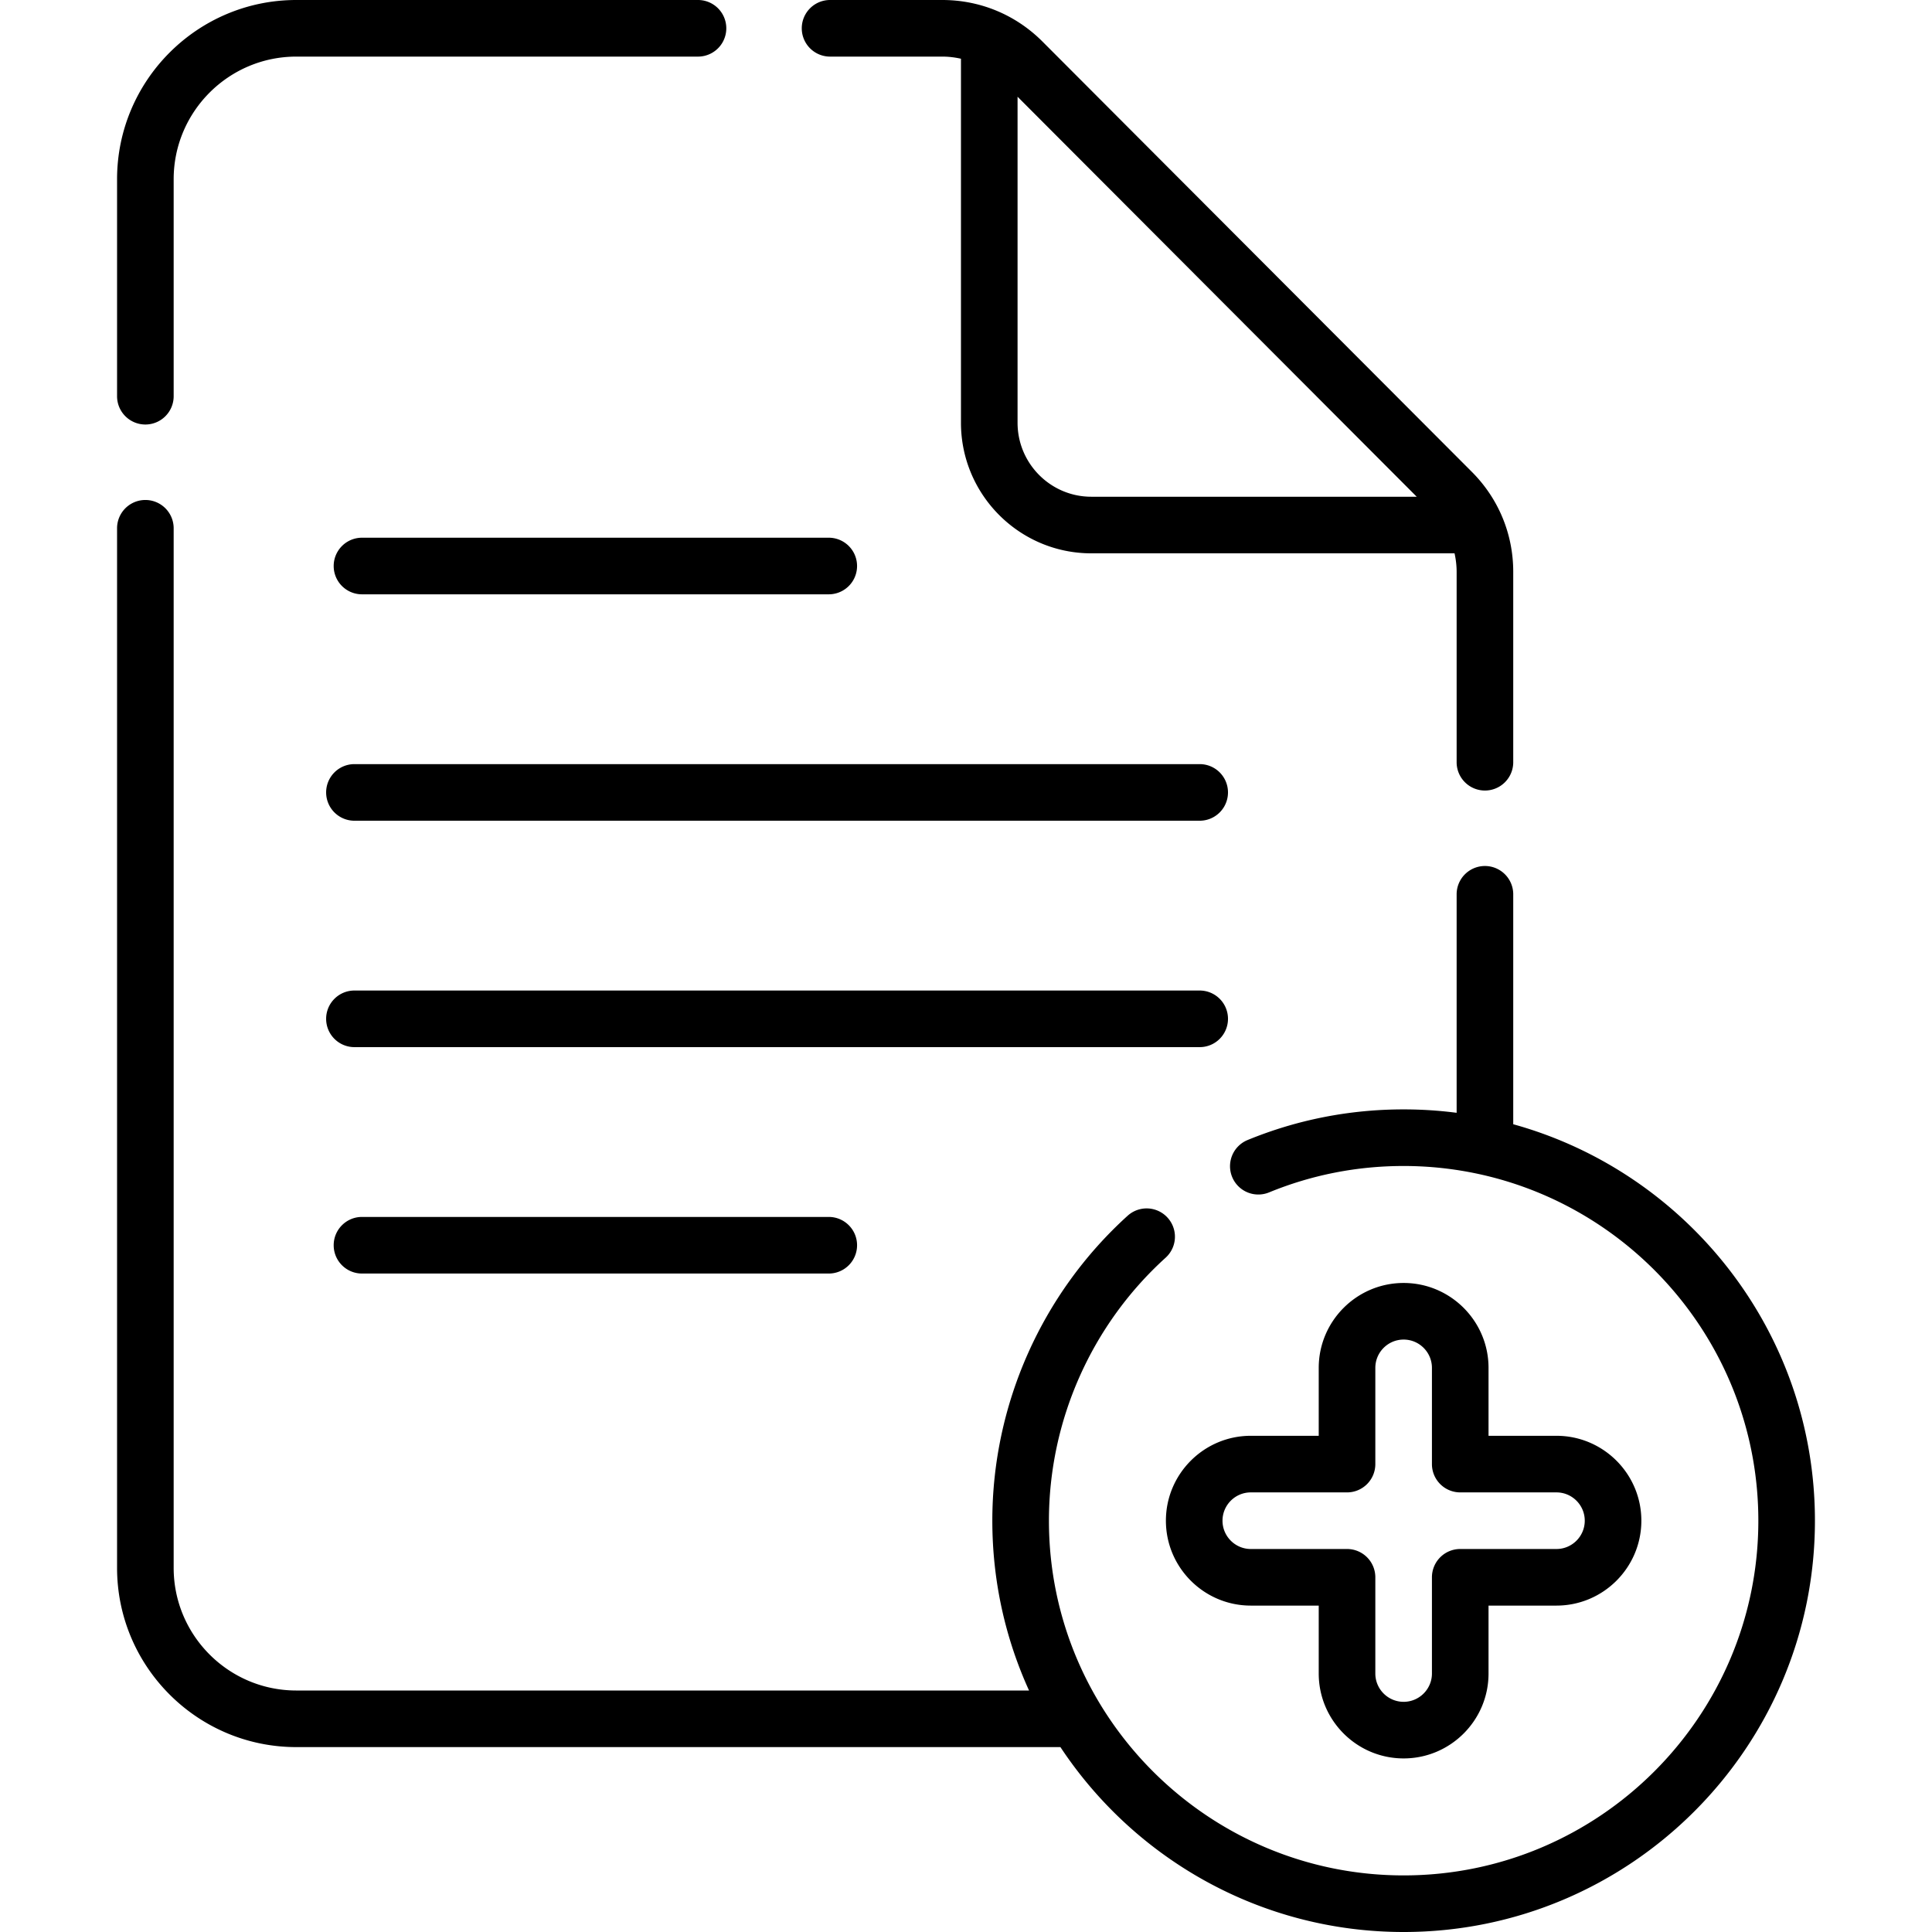 <svg xmlns="http://www.w3.org/2000/svg" viewBox="0 0 512 512"><path d="M219.977 15h29.743c1.687 0 3.339.203 4.945.562v96.474c0 19.08 15.496 34.603 34.542 34.603h96.263c.354 1.595.553 3.235.553 4.908V202a7.5 7.5 0 0015 0v-50.453c0-10.001-3.891-19.408-10.955-26.488L276.264 11.012C269.178 3.911 259.751 0 249.719 0h-29.743a7.5 7.5 0 10.001 15zm155.467 116.639h-86.237c-10.775 0-19.542-8.793-19.542-19.603V25.635zM38.523 112.5a7.5 7.5 0 007.5-7.5V47.5c0-17.92 14.58-32.5 32.5-32.5h106.454a7.5 7.5 0 000-15H78.523c-26.191 0-47.5 21.309-47.5 47.5V105a7.5 7.5 0 007.5 7.5zm57.407 45h123.701a7.5 7.5 0 000-15H95.93a7.5 7.5 0 000 15zm0 165c-4.142 0-7.5 3.357-7.5 7.5s3.358 7.5 7.5 7.5h123.701c4.142 0 7.5-3.357 7.5-7.5s-3.358-7.5-7.5-7.5zm222-120h-224a7.5 7.5 0 000 15h224a7.5 7.5 0 000-15zm7.5 67.5a7.5 7.5 0 00-7.5-7.5h-224c-4.142 0-7.5 3.357-7.5 7.5s3.358 7.5 7.5 7.5h224c4.143 0 7.5-3.357 7.5-7.5z"/><path d="M401.023 297.936V237a7.5 7.5 0 00-15 0v57.903c-4.6-.594-9.288-.903-14.046-.903-14.311 0-28.225 2.732-41.355 8.121a7.5 7.5 0 105.695 13.877c11.315-4.644 23.313-6.998 35.661-6.998a93.96 93.96 0 0120.013 2.152l.035.008c42.231 9.211 73.952 46.888 73.952 91.841 0 51.832-42.168 94-94 94s-94-42.168-94-94c0-26.496 11.272-51.901 30.927-69.699a7.5 7.5 0 10-10.069-11.119c-22.789 20.637-35.859 50.094-35.859 80.818 0 16.037 3.483 31.275 9.73 45H78.523c-17.92 0-32.5-14.579-32.5-32.5V140a7.5 7.5 0 00-15 0v275.5c0 26.191 21.309 47.5 47.5 47.5h202.501c19.526 29.501 53.003 49 90.952 49 60.103 0 109-48.897 109-109 .001-50.047-33.906-92.318-79.953-105.064z"/><path d="M371.977 340c-12.407 0-22.5 10.094-22.5 22.5v18h-18c-12.407 0-22.5 10.094-22.5 22.5s10.093 22.5 22.5 22.5h18v18c0 12.406 10.093 22.5 22.5 22.5s22.5-10.094 22.5-22.5v-18h18c12.407 0 22.5-10.094 22.5-22.5s-10.093-22.5-22.5-22.5h-18v-18c0-12.406-10.093-22.5-22.5-22.5zm40.5 55.5c4.136 0 7.5 3.364 7.5 7.5s-3.364 7.5-7.5 7.5h-25.5a7.5 7.5 0 00-7.5 7.5v25.5c0 4.136-3.364 7.5-7.5 7.5s-7.5-3.364-7.5-7.5V418a7.5 7.5 0 00-7.5-7.5h-25.5c-4.136 0-7.5-3.364-7.5-7.5s3.364-7.5 7.5-7.5h25.5a7.5 7.5 0 007.5-7.5v-25.5c0-4.136 3.364-7.5 7.5-7.5s7.5 3.364 7.5 7.5V388a7.5 7.5 0 007.5 7.5z"/></svg>